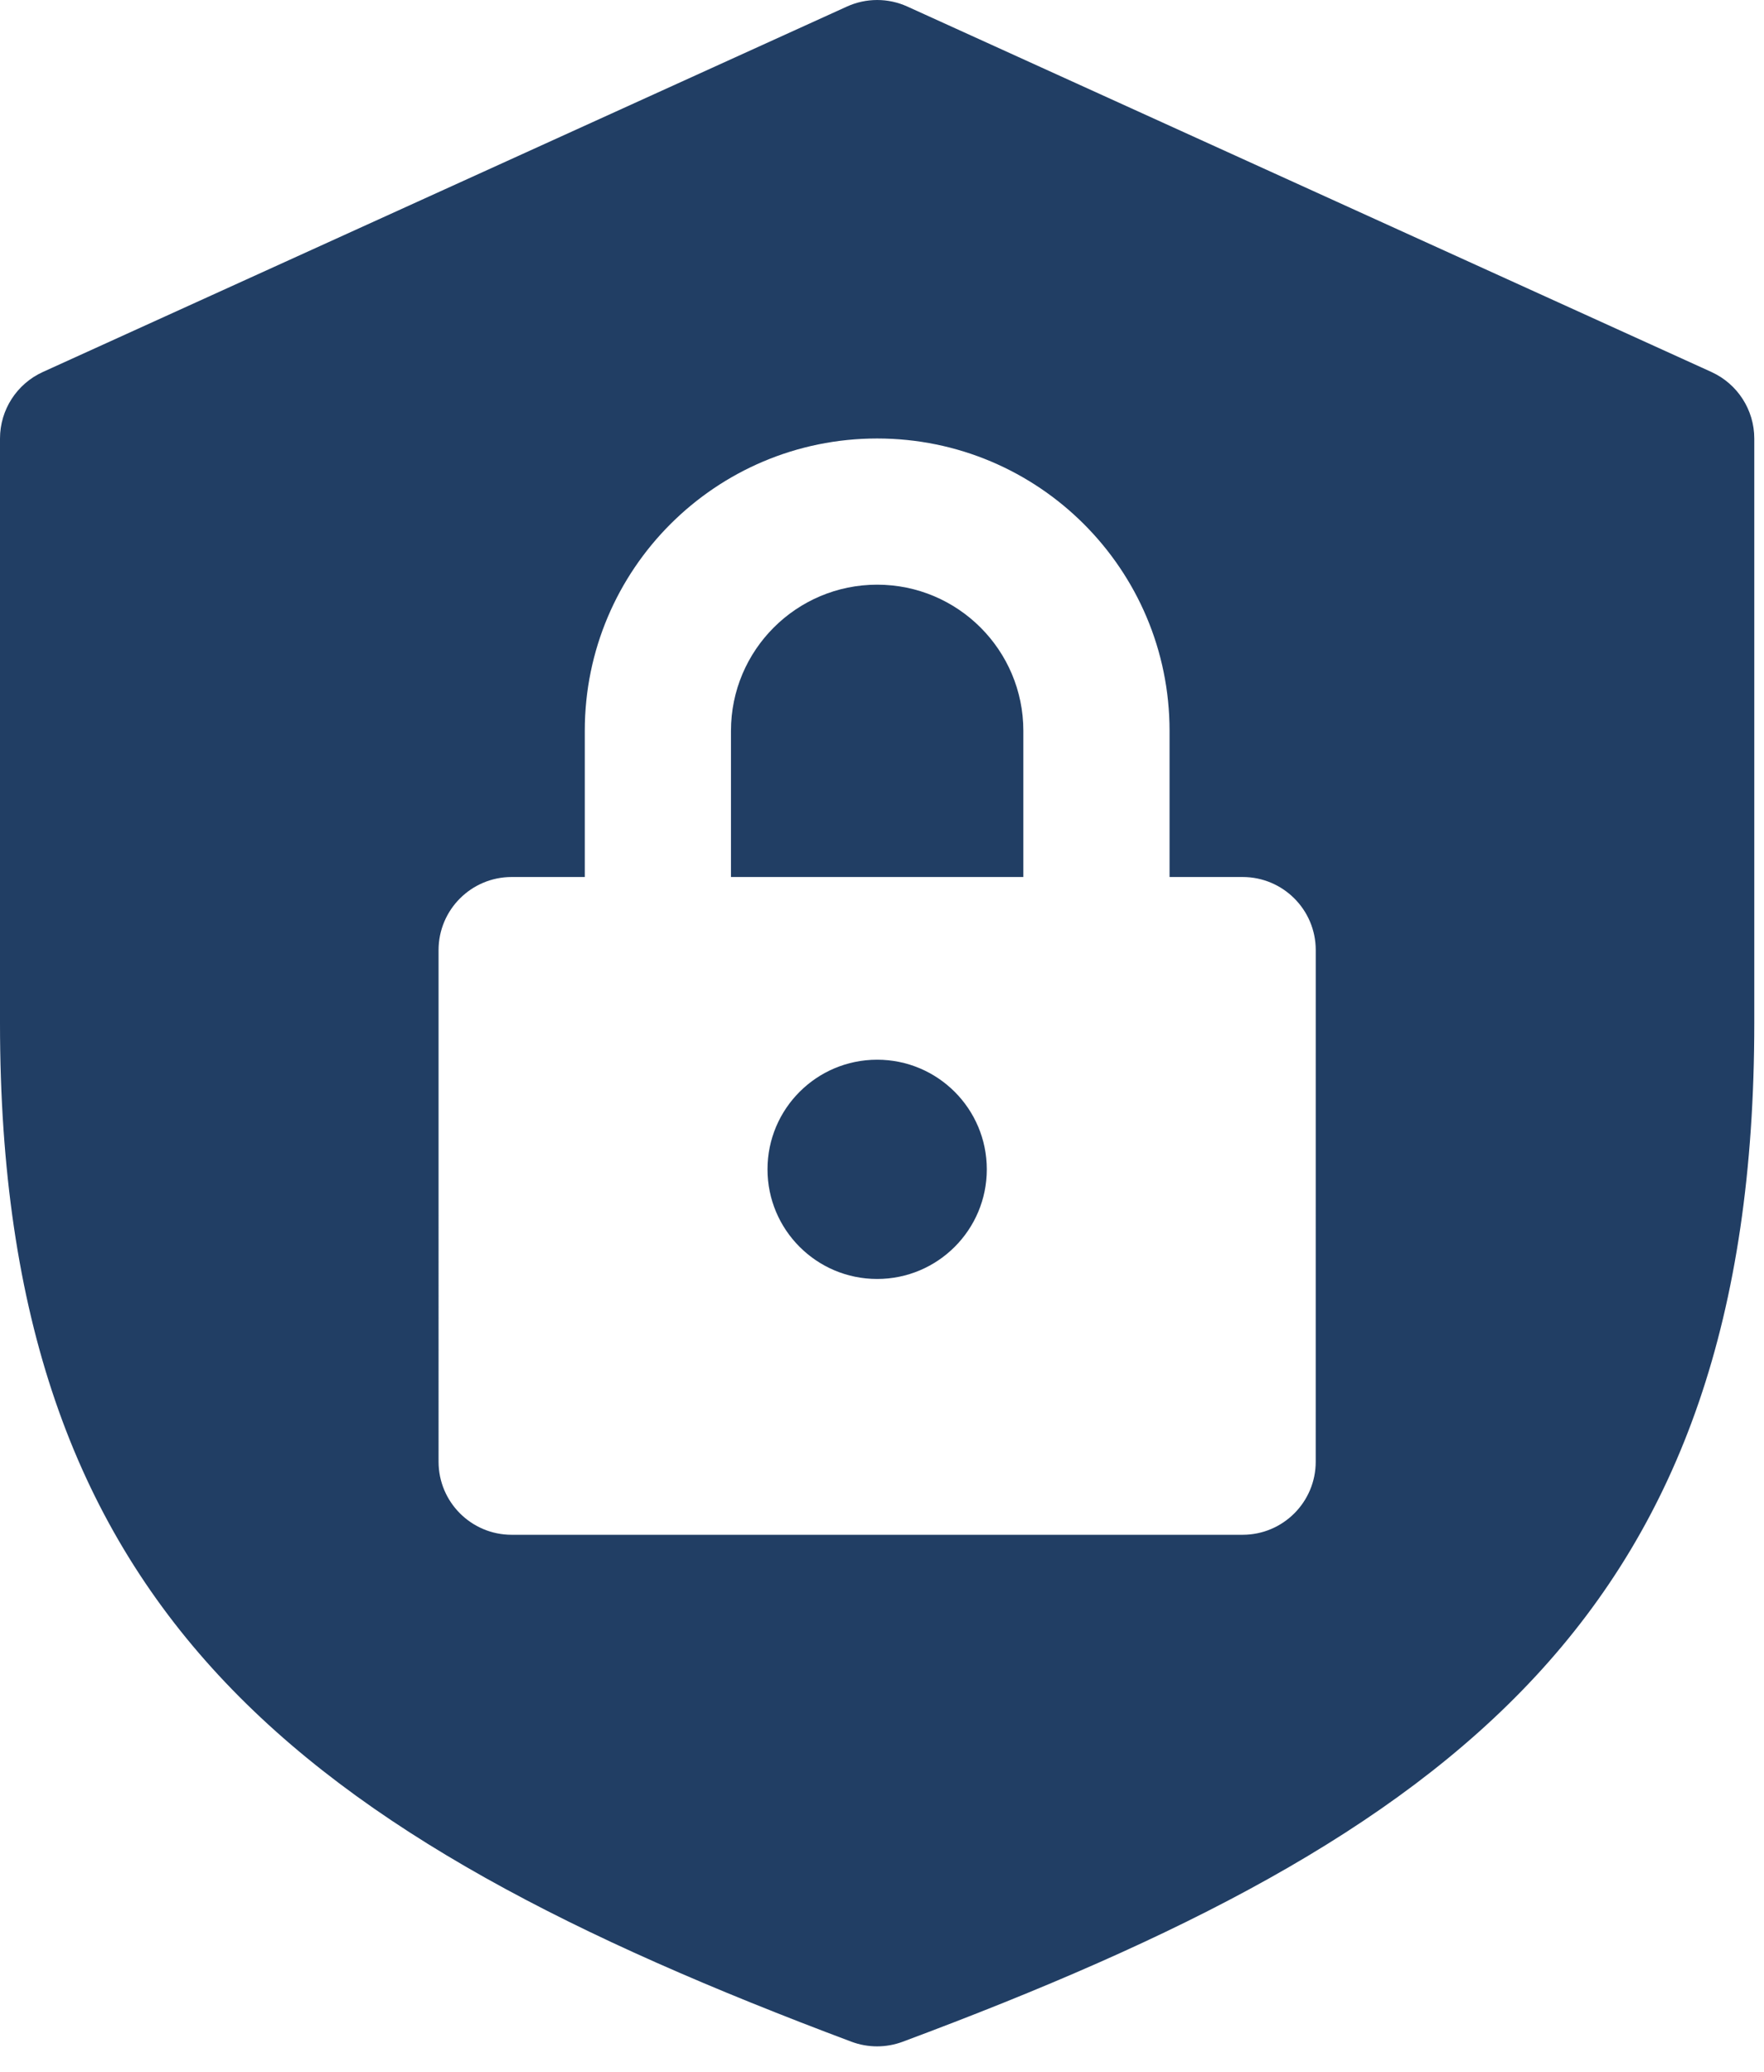 <svg xmlns="http://www.w3.org/2000/svg" width="63" height="74" viewBox="0 0 63 74">
    <g fill="none" fill-rule="evenodd">
        <g fill="#213E64" fill-rule="nonzero">
            <g>
                <g>
                    <path d="M36.548 26.106v5.221H26.106v-5.221c0-2.883 2.338-5.221 5.221-5.221s5.221 2.338 5.221 5.221zM35.243 41.769c0 2.163-1.753 3.916-3.916 3.916-2.163 0-3.916-1.753-3.916-3.916 0-2.163 1.753-3.916 3.916-3.916 2.163 0 3.915 1.753 3.916 3.916z" transform="translate(-203 -731) translate(84 678) translate(119 53)"/>
                    <path d="M61.124 13.288L32.408.235c-.687-.313-1.475-.313-2.162 0L1.529 13.288C.598 13.712 0 14.641 0 15.664v20.885c0 21 10.687 28.985 30.409 36.382.59.221 1.241.221 1.832 0C51.963 65.575 62.653 57.6 62.653 36.549V15.664c0-1.023-.599-1.952-1.53-2.376h.001zM46.99 52.212c0 1.442-1.169 2.611-2.611 2.611H18.274c-1.442 0-2.611-1.169-2.611-2.611V33.938c0-1.442 1.169-2.611 2.611-2.611h2.611v-5.221c0-5.767 4.675-10.443 10.442-10.443 5.768 0 10.443 4.676 10.443 10.443v5.221h2.61c1.442 0 2.611 1.169 2.611 2.611l-.001 18.274z" transform="translate(-203 -731) translate(84 678) translate(119 53)"/>
                </g>
            </g>
        </g>
    </g>
</svg>
